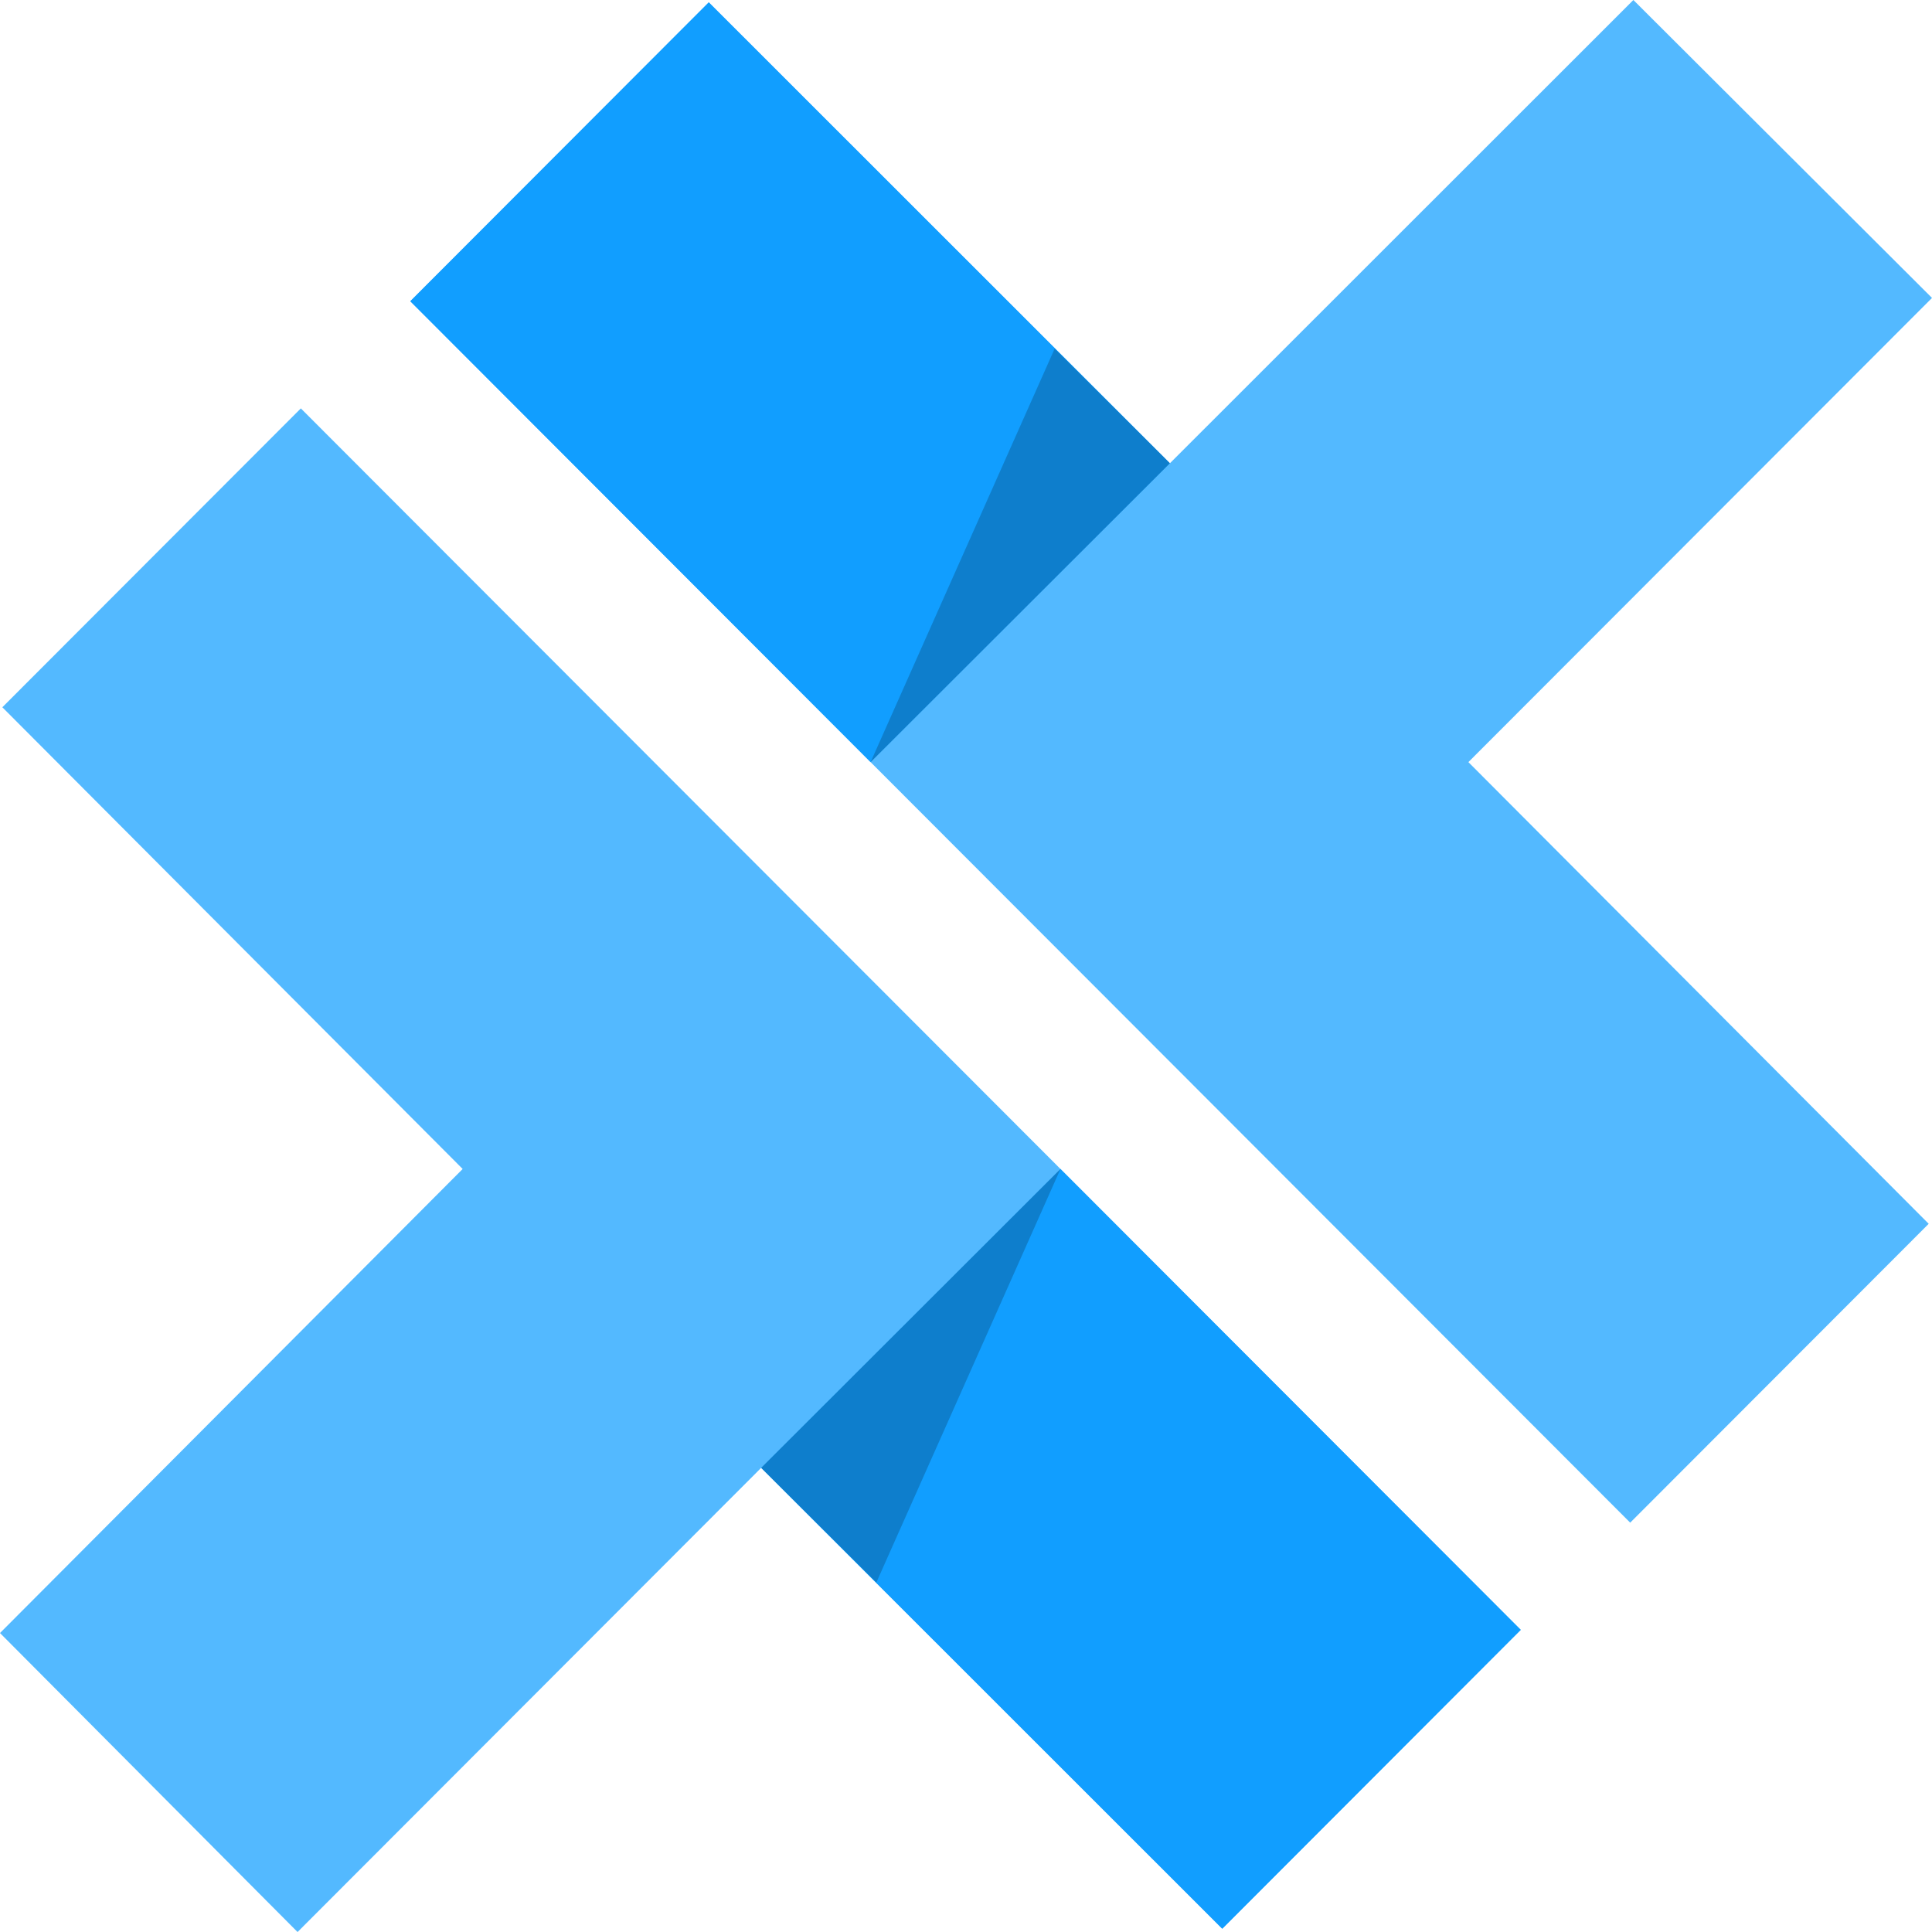 <svg width="256" height="256" viewBox="0 0 256 256" fill="none" xmlns="http://www.w3.org/2000/svg">
<g clip-path="url(#clip0)">
<path d="M39.863 54.114L0.311 93.716L61.306 154.895L0 216.385L39.428 256.004L100.858 194.497L161.955 255.564L201.507 215.962L39.863 54.114Z" fill="#53B9FF"/>
<path d="M140.517 154.896L100.859 194.498L161.956 255.566L201.508 215.964L140.517 154.896Z" fill="#119EFF"/>
<path d="M140.517 154.896L100.859 194.498L116.126 209.679L140.517 154.896Z" fill="black" fill-opacity="0.2"/>
<path d="M194.57 100.985L256.001 39.478L216.432 0L155.019 61.384L93.917 0.311L54.365 39.913L216.01 201.761L255.562 162.159L194.57 100.985Z" fill="#53B9FF"/>
<path d="M115.361 100.987L155.019 61.385L93.917 0.312L54.365 39.914L115.361 100.987Z" fill="#119EFF"/>
<path d="M115.359 100.986L155.018 61.384L139.748 46.198L115.359 100.986Z" fill="black" fill-opacity="0.2"/>
</g>
<defs>
<clipPath id="clip0">
<rect width="256" height="256" fill="white"/>
</clipPath>
</defs>
</svg>
